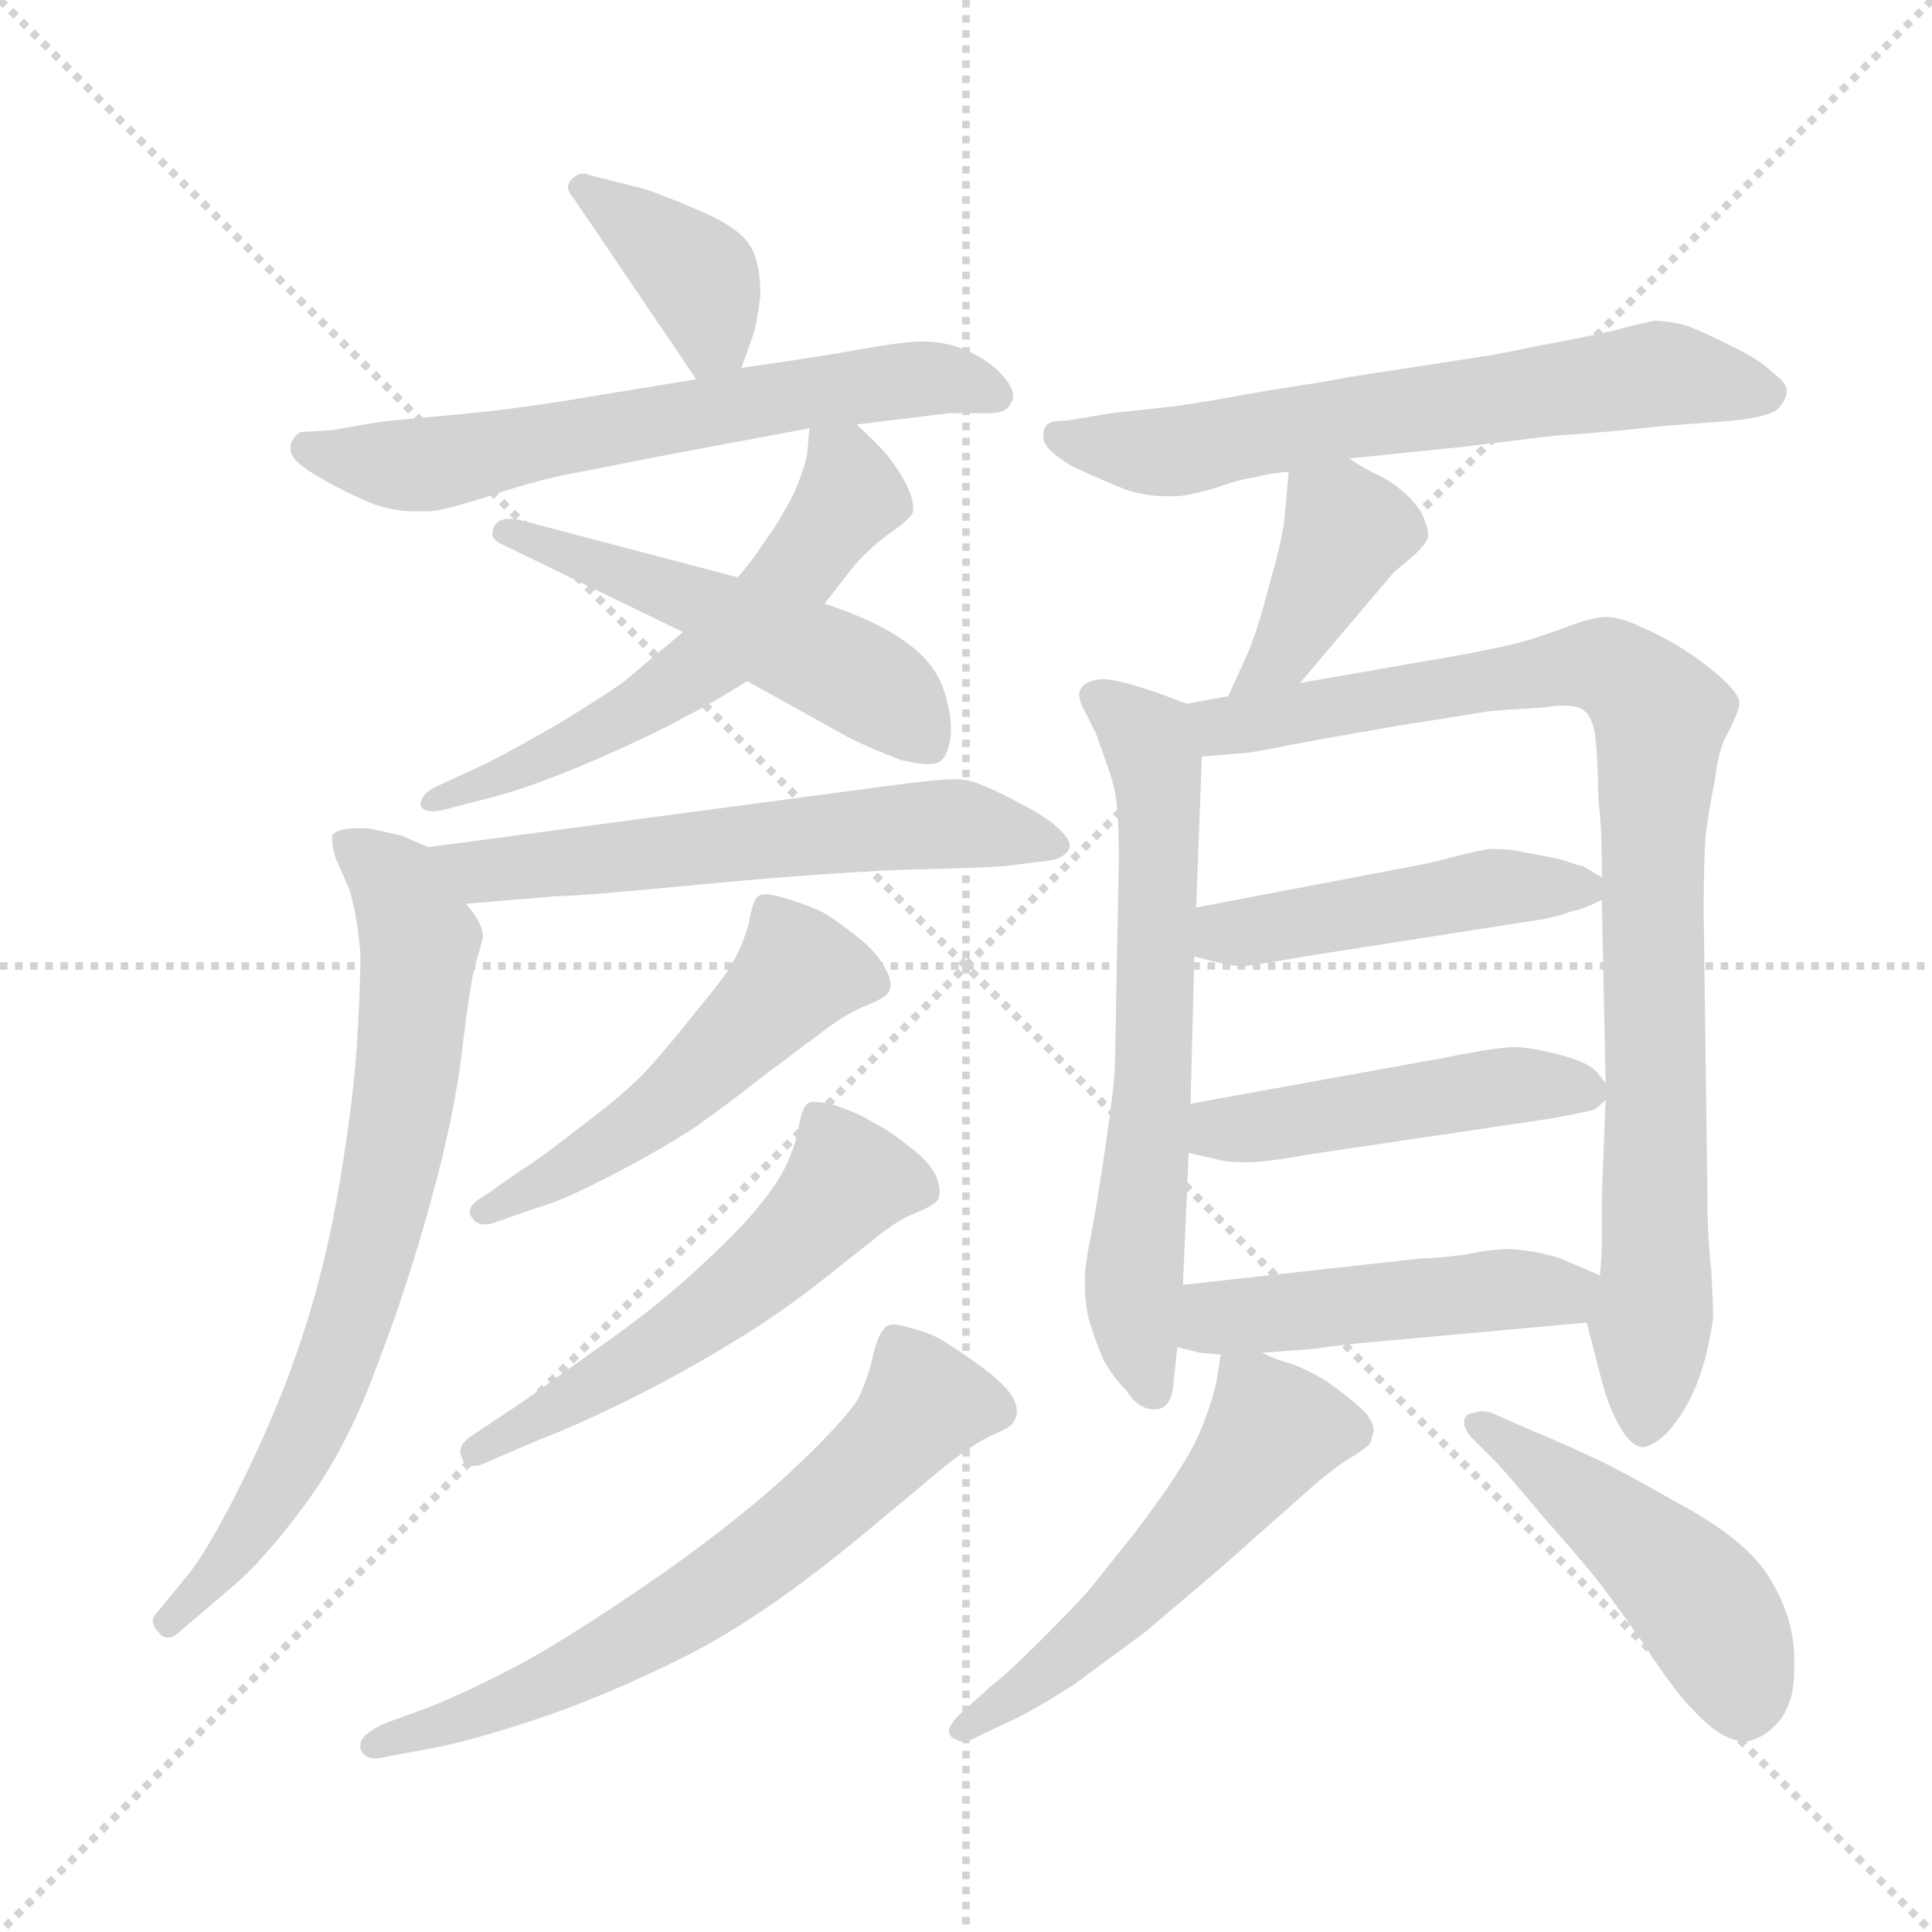 <svg xmlns="http://www.w3.org/2000/svg" version="1.1" viewBox="0 0 1024 1024">
  <g stroke="lightgray" stroke-dasharray="1,1" stroke-width="1" transform="scale(4, 4)">
    <line x1="0" y1="0" x2="256" y2="256" />
    <line x1="256" y1="0" x2="0" y2="256" />
    <line x1="128" y1="0" x2="128" y2="256" />
    <line x1="0" y1="128" x2="256" y2="128" />
  </g>
  <g transform="scale(1.0, -1.0) translate(0.0, -785.00)">
    <style type="text/css">
      
        @keyframes keyframes0 {
          from {
            stroke: blue;
            stroke-dashoffset: 380;
            stroke-width: 128;
          }
          55% {
            animation-timing-function: step-end;
            stroke: blue;
            stroke-dashoffset: 0;
            stroke-width: 128;
          }
          to {
            stroke: black;
            stroke-width: 1024;
          }
        }
        #make-me-a-hanzi-animation-0 {
          animation: keyframes0 0.559s both;
          animation-delay: 0s;
          animation-timing-function: linear;
        }
      
        @keyframes keyframes1 {
          from {
            stroke: blue;
            stroke-dashoffset: 627;
            stroke-width: 128;
          }
          67% {
            animation-timing-function: step-end;
            stroke: blue;
            stroke-dashoffset: 0;
            stroke-width: 128;
          }
          to {
            stroke: black;
            stroke-width: 1024;
          }
        }
        #make-me-a-hanzi-animation-1 {
          animation: keyframes1 0.76s both;
          animation-delay: 0.559s;
          animation-timing-function: linear;
        }
      
        @keyframes keyframes2 {
          from {
            stroke: blue;
            stroke-dashoffset: 569;
            stroke-width: 128;
          }
          65% {
            animation-timing-function: step-end;
            stroke: blue;
            stroke-dashoffset: 0;
            stroke-width: 128;
          }
          to {
            stroke: black;
            stroke-width: 1024;
          }
        }
        #make-me-a-hanzi-animation-2 {
          animation: keyframes2 0.713s both;
          animation-delay: 1.319s;
          animation-timing-function: linear;
        }
      
        @keyframes keyframes3 {
          from {
            stroke: blue;
            stroke-dashoffset: 510;
            stroke-width: 128;
          }
          62% {
            animation-timing-function: step-end;
            stroke: blue;
            stroke-dashoffset: 0;
            stroke-width: 128;
          }
          to {
            stroke: black;
            stroke-width: 1024;
          }
        }
        #make-me-a-hanzi-animation-3 {
          animation: keyframes3 0.665s both;
          animation-delay: 2.033s;
          animation-timing-function: linear;
        }
      
        @keyframes keyframes4 {
          from {
            stroke: blue;
            stroke-dashoffset: 585;
            stroke-width: 128;
          }
          66% {
            animation-timing-function: step-end;
            stroke: blue;
            stroke-dashoffset: 0;
            stroke-width: 128;
          }
          to {
            stroke: black;
            stroke-width: 1024;
          }
        }
        #make-me-a-hanzi-animation-4 {
          animation: keyframes4 0.726s both;
          animation-delay: 2.698s;
          animation-timing-function: linear;
        }
      
        @keyframes keyframes5 {
          from {
            stroke: blue;
            stroke-dashoffset: 720;
            stroke-width: 128;
          }
          70% {
            animation-timing-function: step-end;
            stroke: blue;
            stroke-dashoffset: 0;
            stroke-width: 128;
          }
          to {
            stroke: black;
            stroke-width: 1024;
          }
        }
        #make-me-a-hanzi-animation-5 {
          animation: keyframes5 0.836s both;
          animation-delay: 3.424s;
          animation-timing-function: linear;
        }
      
        @keyframes keyframes6 {
          from {
            stroke: blue;
            stroke-dashoffset: 504;
            stroke-width: 128;
          }
          62% {
            animation-timing-function: step-end;
            stroke: blue;
            stroke-dashoffset: 0;
            stroke-width: 128;
          }
          to {
            stroke: black;
            stroke-width: 1024;
          }
        }
        #make-me-a-hanzi-animation-6 {
          animation: keyframes6 0.66s both;
          animation-delay: 4.26s;
          animation-timing-function: linear;
        }
      
        @keyframes keyframes7 {
          from {
            stroke: blue;
            stroke-dashoffset: 538;
            stroke-width: 128;
          }
          64% {
            animation-timing-function: step-end;
            stroke: blue;
            stroke-dashoffset: 0;
            stroke-width: 128;
          }
          to {
            stroke: black;
            stroke-width: 1024;
          }
        }
        #make-me-a-hanzi-animation-7 {
          animation: keyframes7 0.688s both;
          animation-delay: 4.92s;
          animation-timing-function: linear;
        }
      
        @keyframes keyframes8 {
          from {
            stroke: blue;
            stroke-dashoffset: 642;
            stroke-width: 128;
          }
          68% {
            animation-timing-function: step-end;
            stroke: blue;
            stroke-dashoffset: 0;
            stroke-width: 128;
          }
          to {
            stroke: black;
            stroke-width: 1024;
          }
        }
        #make-me-a-hanzi-animation-8 {
          animation: keyframes8 0.772s both;
          animation-delay: 5.608s;
          animation-timing-function: linear;
        }
      
        @keyframes keyframes9 {
          from {
            stroke: blue;
            stroke-dashoffset: 636;
            stroke-width: 128;
          }
          67% {
            animation-timing-function: step-end;
            stroke: blue;
            stroke-dashoffset: 0;
            stroke-width: 128;
          }
          to {
            stroke: black;
            stroke-width: 1024;
          }
        }
        #make-me-a-hanzi-animation-9 {
          animation: keyframes9 0.768s both;
          animation-delay: 6.38s;
          animation-timing-function: linear;
        }
      
        @keyframes keyframes10 {
          from {
            stroke: blue;
            stroke-dashoffset: 392;
            stroke-width: 128;
          }
          56% {
            animation-timing-function: step-end;
            stroke: blue;
            stroke-dashoffset: 0;
            stroke-width: 128;
          }
          to {
            stroke: black;
            stroke-width: 1024;
          }
        }
        #make-me-a-hanzi-animation-10 {
          animation: keyframes10 0.569s both;
          animation-delay: 7.148s;
          animation-timing-function: linear;
        }
      
        @keyframes keyframes11 {
          from {
            stroke: blue;
            stroke-dashoffset: 637;
            stroke-width: 128;
          }
          67% {
            animation-timing-function: step-end;
            stroke: blue;
            stroke-dashoffset: 0;
            stroke-width: 128;
          }
          to {
            stroke: black;
            stroke-width: 1024;
          }
        }
        #make-me-a-hanzi-animation-11 {
          animation: keyframes11 0.768s both;
          animation-delay: 7.717s;
          animation-timing-function: linear;
        }
      
        @keyframes keyframes12 {
          from {
            stroke: blue;
            stroke-dashoffset: 889;
            stroke-width: 128;
          }
          74% {
            animation-timing-function: step-end;
            stroke: blue;
            stroke-dashoffset: 0;
            stroke-width: 128;
          }
          to {
            stroke: black;
            stroke-width: 1024;
          }
        }
        #make-me-a-hanzi-animation-12 {
          animation: keyframes12 0.973s both;
          animation-delay: 8.485s;
          animation-timing-function: linear;
        }
      
        @keyframes keyframes13 {
          from {
            stroke: blue;
            stroke-dashoffset: 460;
            stroke-width: 128;
          }
          60% {
            animation-timing-function: step-end;
            stroke: blue;
            stroke-dashoffset: 0;
            stroke-width: 128;
          }
          to {
            stroke: black;
            stroke-width: 1024;
          }
        }
        #make-me-a-hanzi-animation-13 {
          animation: keyframes13 0.624s both;
          animation-delay: 9.458s;
          animation-timing-function: linear;
        }
      
        @keyframes keyframes14 {
          from {
            stroke: blue;
            stroke-dashoffset: 465;
            stroke-width: 128;
          }
          60% {
            animation-timing-function: step-end;
            stroke: blue;
            stroke-dashoffset: 0;
            stroke-width: 128;
          }
          to {
            stroke: black;
            stroke-width: 1024;
          }
        }
        #make-me-a-hanzi-animation-14 {
          animation: keyframes14 0.628s both;
          animation-delay: 10.083s;
          animation-timing-function: linear;
        }
      
        @keyframes keyframes15 {
          from {
            stroke: blue;
            stroke-dashoffset: 468;
            stroke-width: 128;
          }
          60% {
            animation-timing-function: step-end;
            stroke: blue;
            stroke-dashoffset: 0;
            stroke-width: 128;
          }
          to {
            stroke: black;
            stroke-width: 1024;
          }
        }
        #make-me-a-hanzi-animation-15 {
          animation: keyframes15 0.631s both;
          animation-delay: 10.711s;
          animation-timing-function: linear;
        }
      
        @keyframes keyframes16 {
          from {
            stroke: blue;
            stroke-dashoffset: 527;
            stroke-width: 128;
          }
          63% {
            animation-timing-function: step-end;
            stroke: blue;
            stroke-dashoffset: 0;
            stroke-width: 128;
          }
          to {
            stroke: black;
            stroke-width: 1024;
          }
        }
        #make-me-a-hanzi-animation-16 {
          animation: keyframes16 0.679s both;
          animation-delay: 11.342s;
          animation-timing-function: linear;
        }
      
        @keyframes keyframes17 {
          from {
            stroke: blue;
            stroke-dashoffset: 470;
            stroke-width: 128;
          }
          60% {
            animation-timing-function: step-end;
            stroke: blue;
            stroke-dashoffset: 0;
            stroke-width: 128;
          }
          to {
            stroke: black;
            stroke-width: 1024;
          }
        }
        #make-me-a-hanzi-animation-17 {
          animation: keyframes17 0.632s both;
          animation-delay: 12.021s;
          animation-timing-function: linear;
        }
      
    </style>
    
      <path d="M 393 590 L 399 607 Q 401 612 403 628 Q 403 644 399 652 Q 395 662 376 671 Q 356 680 341 685 L 313 692 Q 311 693 309 693 Q 306 693 303 690 Q 301 688 301 686 Q 301 683 304 680 L 369 584 C 383 563 383 563 393 590 Z" fill="lightgray" />
    
      <path d="M 369 584 L 308 574 Q 273 568 239 565 Q 205 562 199 561 L 176 557 L 159 556 Q 154 552 154 548 L 154 547 Q 154 541 166 534 Q 179 526 195 519 Q 207 514 220 514 L 227 514 Q 234 514 259 522 Q 283 530 298 533 L 354 544 L 429 558 L 454 560 L 503 566 L 525 566 Q 534 566 536 572 Q 537 573 537 575 Q 537 579 533 584 Q 527 592 515 598 Q 503 604 489 604 Q 479 604 457 600 Q 435 596 393 590 L 369 584 Z" fill="lightgray" />
    
      <path d="M 429 558 L 428 546 Q 427 538 421 524 Q 414 510 406 499 Q 399 488 391 479 L 362 450 L 331 424 Q 323 418 297 402 Q 273 388 257 380 L 231 368 Q 223 364 223 359 Q 223 355 230 355 Q 232 355 236 356 L 263 363 Q 282 368 315 382 Q 349 397 363 405 Q 377 412 396 424 L 437 465 L 451 483 Q 459 493 471 502 Q 483 510 484 514 L 484 516 Q 484 521 480 529 Q 475 538 470 544 Q 465 550 454 560 C 432 581 431 582 429 558 Z" fill="lightgray" />
    
      <path d="M 391 479 L 277 509 Q 273 510 270 510 Q 264 510 262 506 Q 261 504 261 502 Q 261 499 265 497 L 362 450 L 396 424 L 450 394 Q 462 388 478 382 Q 487 380 492 380 Q 497 380 499 382 Q 503 386 504 396 L 504 399 Q 504 408 500 420 Q 495 434 481 444 Q 465 456 437 465 L 391 479 Z" fill="lightgray" />
    
      <path d="M 247 306 L 295 310 Q 307 310 369 316 Q 432 322 478 324 Q 523 325 533 326 L 557 329 Q 563 330 566 334 Q 567 335 567 337 Q 567 340 562 345 Q 555 352 541 359 Q 526 367 520 369 Q 514 372 506 372 Q 497 372 467 368 L 227 336 C 197 332 217 304 247 306 Z" fill="lightgray" />
    
      <path d="M 227 336 L 213 342 Q 205 344 195 346 L 190 346 Q 178 346 176 342 L 176 340 Q 176 336 178 330 L 185 314 Q 189 302 191 280 Q 191 258 189 229 Q 187 200 180 158 Q 173 116 161 79 Q 149 42 131 5 Q 113 -32 101 -48 L 83 -70 Q 81 -72 81 -74 Q 81 -77 84 -80 Q 86 -83 89 -83 Q 92 -83 95 -80 L 122 -57 Q 140 -42 162 -12 Q 184 18 199 59 Q 215 100 228 147 Q 241 194 245 229 Q 249 263 252 274 Q 255 284 256 288 Q 256 292 254 296 Q 252 300 247 306 C 231 331 228 336 227 336 Z" fill="lightgray" />
    
      <path d="M 285 145 Q 297 148 324 162 Q 351 176 369 188 Q 386 200 405 215 L 437 239 Q 449 248 459 252 Q 469 256 471 259 Q 472 261 472 263 Q 472 267 469 272 Q 465 280 455 288 Q 445 296 437 301 Q 429 305 416 309 Q 409 311 406 311 Q 403 311 402 310 Q 399 308 397 296 Q 394 285 389 276 Q 385 268 369 249 Q 354 230 343 218 Q 332 206 308 188 Q 285 170 275 164 L 258 152 Q 249 147 249 143 Q 249 141 250 140 Q 252 136 257 136 Q 260 136 265 138 L 285 145 Z" fill="lightgray" />
    
      <path d="M 286 22 Q 307 30 335 44 Q 363 58 389 74 Q 414 89 439 109 L 463 128 Q 475 138 485 142 Q 495 146 497 149 Q 498 151 498 154 Q 498 157 496 162 Q 492 170 481 178 Q 471 186 463 190 Q 455 195 443 199 Q 436 201 432 201 Q 429 201 428 200 Q 425 198 423 186 Q 421 176 416 166 Q 411 156 400 143 Q 389 130 367 110 Q 345 90 319 72 L 277 42 L 250 24 Q 244 20 244 16 Q 244 14 245 12 Q 246 8 251 8 Q 254 8 258 10 L 286 22 Z" fill="lightgray" />
    
      <path d="M 227 -142 Q 249 -138 285 -126 Q 321 -114 363 -93 Q 405 -72 459 -27 L 501 8 Q 515 19 525 24 Q 535 28 537 31 Q 539 34 539 37 Q 539 40 537 44 Q 533 51 521 60 Q 510 68 502 73 Q 495 78 483 81 Q 477 83 474 83 Q 470 83 469 81 Q 466 79 463 68 Q 461 57 455 44 Q 448 32 417 3 Q 385 -26 341 -56 Q 297 -86 272 -99 Q 247 -112 227 -120 L 205 -128 Q 191 -134 191 -140 L 191 -142 Q 193 -147 199 -147 Q 202 -147 205 -146 L 227 -142 Z" fill="lightgray" />
    
      <path d="M 715 542 L 774 548 L 823 554 Q 854 556 879 559 L 918 562 Q 937 564 942 568 Q 947 573 947 578 Q 947 582 939 588 Q 933 594 919 601 Q 905 608 895 612 Q 885 615 877 615 Q 871 614 860 611 Q 849 608 817 602 L 792 597 L 714 585 Q 711 584 672 578 Q 633 571 625 570 Q 617 569 589 566 L 565 562 Q 557 562 555 560 Q 553 558 553 555 L 553 553 Q 553 547 568 538 Q 585 530 598 525 Q 608 522 618 522 L 623 522 Q 629 522 643 526 Q 657 531 665 532 Q 672 534 683 535 L 715 542 Z" fill="lightgray" />
    
      <path d="M 689 423 L 717 456 L 739 482 Q 757 496 757 501 Q 757 506 753 514 Q 748 521 743 525 Q 737 530 731 533 Q 724 536 715 542 C 690 558 685 561 683 535 L 681 512 Q 680 500 673 476 Q 667 452 661 438 L 651 416 C 639 389 670 400 689 423 Z" fill="lightgray" />
    
      <path d="M 629 412 L 613 418 Q 592 425 585 425 L 583 425 Q 575 424 573 420 Q 572 419 572 417 Q 572 413 575 408 L 581 396 Q 583 390 587 379 Q 591 368 592 358 Q 593 348 593 330 L 591 223 Q 591 212 586 178 Q 581 144 578 129 Q 575 114 575 108 L 575 103 Q 575 95 577 86 Q 581 73 585 64 Q 590 55 597 48 Q 603 38 612 38 Q 621 38 622 52 L 624 71 L 627 104 L 630 174 L 631 200 L 633 278 L 634 304 L 637 384 C 638 409 638 409 629 412 Z" fill="lightgray" />
    
      <path d="M 841 84 L 849 53 Q 853 38 859 28 Q 865 18 871 18 Q 877 19 884 26 Q 891 34 896 44 Q 901 54 904 66 Q 907 78 908 87 Q 908 94 907 112 Q 905 130 905 148 L 903 302 Q 903 328 904 342 Q 906 357 909 372 Q 911 388 915 395 Q 922 408 922 413 Q 921 418 912 426 Q 903 434 892 441 Q 881 448 869 453 Q 859 458 851 458 Q 845 458 831 453 Q 818 448 804 444 Q 791 441 775 438 L 689 423 L 651 416 L 629 412 C 599 407 607 382 637 384 L 661 386 Q 663 386 683 390 Q 704 394 739 400 L 789 408 Q 800 409 818 410 Q 824 411 829 411 Q 837 411 840 408 Q 845 404 846 390 Q 847 375 847 368 Q 847 362 848 353 Q 849 344 849 320 L 849 308 L 851 211 L 851 202 L 849 151 L 849 126 Q 849 120 848 109 C 847 79 836 103 841 84 Z" fill="lightgray" />
    
      <path d="M 849 320 L 839 326 Q 837 326 829 329 Q 821 331 809 333 Q 800 335 793 335 L 789 335 Q 783 334 775 332 L 759 328 Q 755 327 739 324 L 634 304 C 605 298 604 285 633 278 L 645 275 Q 653 273 657 273 L 659 273 Q 663 273 691 278 L 819 298 Q 828 300 833 302 Q 839 303 849 308 C 860 313 860 313 849 320 Z" fill="lightgray" />
    
      <path d="M 851 211 L 847 216 Q 844 220 836 223 Q 828 226 818 228 Q 809 230 803 230 Q 797 230 785 228 Q 773 226 769 225 L 631 200 C 601 195 601 181 630 174 L 647 170 Q 652 169 659 169 L 662 169 Q 671 169 693 173 L 821 192 Q 843 196 845 197 Q 847 198 851 202 C 855 206 855 206 851 211 Z" fill="lightgray" />
    
      <path d="M 669 68 L 695 70 Q 702 71 720 73 L 841 84 C 871 87 876 97 848 109 L 827 118 Q 815 122 800 123 Q 791 123 776 120 Q 761 118 753 118 L 627 104 C 597 101 595 78 624 71 L 636 68 Q 637 68 647 67 L 669 68 Z" fill="lightgray" />
    
      <path d="M 647 67 L 645 54 Q 643 44 638 31 Q 633 18 625 6 Q 617 -7 601 -28 L 577 -58 Q 569 -67 552 -84 Q 534 -102 526 -108 L 515 -118 Q 503 -128 503 -132 Q 503 -136 507 -137 Q 508 -138 510 -138 Q 514 -138 519 -135 L 536 -127 Q 547 -122 569 -108 L 607 -80 L 647 -46 L 691 -7 Q 702 3 712 10 Q 722 16 724 18 Q 727 20 727 23 Q 728 25 728 27 Q 728 32 722 38 Q 713 46 703 53 Q 693 59 685 62 Q 677 64 669 68 C 649 77 649 77 647 67 Z" fill="lightgray" />
    
      <path d="M 793 10 Q 797 6 818 -19 Q 840 -44 847 -53 Q 854 -62 871 -86 Q 887 -111 898 -122 Q 913 -138 925 -138 Q 935 -137 944 -126 Q 951 -116 951 -100 L 951 -92 Q 950 -70 937 -50 Q 925 -31 890 -12 Q 855 8 841 14 Q 826 21 809 28 L 791 36 Q 788 37 786 37 Q 783 37 781 36 Q 777 36 776 32 L 776 31 Q 776 27 781 22 L 793 10 Z" fill="lightgray" />
    
    
      <clipPath id="make-me-a-hanzi-clip-0">
        <path d="M 393 590 L 399 607 Q 401 612 403 628 Q 403 644 399 652 Q 395 662 376 671 Q 356 680 341 685 L 313 692 Q 311 693 309 693 Q 306 693 303 690 Q 301 688 301 686 Q 301 683 304 680 L 369 584 C 383 563 383 563 393 590 Z" />
      </clipPath>
      <path clip-path="url(#make-me-a-hanzi-clip-0)" d="M 307 685 L 371 638 L 378 607 L 373 595" fill="none" id="make-me-a-hanzi-animation-0" stroke-dasharray="252 504" stroke-linecap="round" />
    
      <clipPath id="make-me-a-hanzi-clip-1">
        <path d="M 369 584 L 308 574 Q 273 568 239 565 Q 205 562 199 561 L 176 557 L 159 556 Q 154 552 154 548 L 154 547 Q 154 541 166 534 Q 179 526 195 519 Q 207 514 220 514 L 227 514 Q 234 514 259 522 Q 283 530 298 533 L 354 544 L 429 558 L 454 560 L 503 566 L 525 566 Q 534 566 536 572 Q 537 573 537 575 Q 537 579 533 584 Q 527 592 515 598 Q 503 604 489 604 Q 479 604 457 600 Q 435 596 393 590 L 369 584 Z" />
      </clipPath>
      <path clip-path="url(#make-me-a-hanzi-clip-1)" d="M 163 548 L 224 539 L 467 582 L 503 584 L 528 576" fill="none" id="make-me-a-hanzi-animation-1" stroke-dasharray="499 998" stroke-linecap="round" />
    
      <clipPath id="make-me-a-hanzi-clip-2">
        <path d="M 429 558 L 428 546 Q 427 538 421 524 Q 414 510 406 499 Q 399 488 391 479 L 362 450 L 331 424 Q 323 418 297 402 Q 273 388 257 380 L 231 368 Q 223 364 223 359 Q 223 355 230 355 Q 232 355 236 356 L 263 363 Q 282 368 315 382 Q 349 397 363 405 Q 377 412 396 424 L 437 465 L 451 483 Q 459 493 471 502 Q 483 510 484 514 L 484 516 Q 484 521 480 529 Q 475 538 470 544 Q 465 550 454 560 C 432 581 431 582 429 558 Z" />
      </clipPath>
      <path clip-path="url(#make-me-a-hanzi-clip-2)" d="M 436 551 L 451 522 L 387 444 L 303 389 L 229 362" fill="none" id="make-me-a-hanzi-animation-2" stroke-dasharray="441 882" stroke-linecap="round" />
    
      <clipPath id="make-me-a-hanzi-clip-3">
        <path d="M 391 479 L 277 509 Q 273 510 270 510 Q 264 510 262 506 Q 261 504 261 502 Q 261 499 265 497 L 362 450 L 396 424 L 450 394 Q 462 388 478 382 Q 487 380 492 380 Q 497 380 499 382 Q 503 386 504 396 L 504 399 Q 504 408 500 420 Q 495 434 481 444 Q 465 456 437 465 L 391 479 Z" />
      </clipPath>
      <path clip-path="url(#make-me-a-hanzi-clip-3)" d="M 267 503 L 338 479 L 434 436 L 473 414 L 492 392" fill="none" id="make-me-a-hanzi-animation-3" stroke-dasharray="382 764" stroke-linecap="round" />
    
      <clipPath id="make-me-a-hanzi-clip-4">
        <path d="M 247 306 L 295 310 Q 307 310 369 316 Q 432 322 478 324 Q 523 325 533 326 L 557 329 Q 563 330 566 334 Q 567 335 567 337 Q 567 340 562 345 Q 555 352 541 359 Q 526 367 520 369 Q 514 372 506 372 Q 497 372 467 368 L 227 336 C 197 332 217 304 247 306 Z" />
      </clipPath>
      <path clip-path="url(#make-me-a-hanzi-clip-4)" d="M 235 334 L 255 323 L 479 348 L 559 338" fill="none" id="make-me-a-hanzi-animation-4" stroke-dasharray="457 914" stroke-linecap="round" />
    
      <clipPath id="make-me-a-hanzi-clip-5">
        <path d="M 227 336 L 213 342 Q 205 344 195 346 L 190 346 Q 178 346 176 342 L 176 340 Q 176 336 178 330 L 185 314 Q 189 302 191 280 Q 191 258 189 229 Q 187 200 180 158 Q 173 116 161 79 Q 149 42 131 5 Q 113 -32 101 -48 L 83 -70 Q 81 -72 81 -74 Q 81 -77 84 -80 Q 86 -83 89 -83 Q 92 -83 95 -80 L 122 -57 Q 140 -42 162 -12 Q 184 18 199 59 Q 215 100 228 147 Q 241 194 245 229 Q 249 263 252 274 Q 255 284 256 288 Q 256 292 254 296 Q 252 300 247 306 C 231 331 228 336 227 336 Z" />
      </clipPath>
      <path clip-path="url(#make-me-a-hanzi-clip-5)" d="M 184 341 L 210 316 L 222 286 L 203 146 L 187 87 L 157 14 L 127 -35 L 87 -75" fill="none" id="make-me-a-hanzi-animation-5" stroke-dasharray="592 1184" stroke-linecap="round" />
    
      <clipPath id="make-me-a-hanzi-clip-6">
        <path d="M 285 145 Q 297 148 324 162 Q 351 176 369 188 Q 386 200 405 215 L 437 239 Q 449 248 459 252 Q 469 256 471 259 Q 472 261 472 263 Q 472 267 469 272 Q 465 280 455 288 Q 445 296 437 301 Q 429 305 416 309 Q 409 311 406 311 Q 403 311 402 310 Q 399 308 397 296 Q 394 285 389 276 Q 385 268 369 249 Q 354 230 343 218 Q 332 206 308 188 Q 285 170 275 164 L 258 152 Q 249 147 249 143 Q 249 141 250 140 Q 252 136 257 136 Q 260 136 265 138 L 285 145 Z" />
      </clipPath>
      <path clip-path="url(#make-me-a-hanzi-clip-6)" d="M 460 264 L 423 270 L 335 186 L 257 144" fill="none" id="make-me-a-hanzi-animation-6" stroke-dasharray="376 752" stroke-linecap="round" />
    
      <clipPath id="make-me-a-hanzi-clip-7">
        <path d="M 286 22 Q 307 30 335 44 Q 363 58 389 74 Q 414 89 439 109 L 463 128 Q 475 138 485 142 Q 495 146 497 149 Q 498 151 498 154 Q 498 157 496 162 Q 492 170 481 178 Q 471 186 463 190 Q 455 195 443 199 Q 436 201 432 201 Q 429 201 428 200 Q 425 198 423 186 Q 421 176 416 166 Q 411 156 400 143 Q 389 130 367 110 Q 345 90 319 72 L 277 42 L 250 24 Q 244 20 244 16 Q 244 14 245 12 Q 246 8 251 8 Q 254 8 258 10 L 286 22 Z" />
      </clipPath>
      <path clip-path="url(#make-me-a-hanzi-clip-7)" d="M 486 154 L 448 158 L 418 124 L 360 78 L 252 16" fill="none" id="make-me-a-hanzi-animation-7" stroke-dasharray="410 820" stroke-linecap="round" />
    
      <clipPath id="make-me-a-hanzi-clip-8">
        <path d="M 227 -142 Q 249 -138 285 -126 Q 321 -114 363 -93 Q 405 -72 459 -27 L 501 8 Q 515 19 525 24 Q 535 28 537 31 Q 539 34 539 37 Q 539 40 537 44 Q 533 51 521 60 Q 510 68 502 73 Q 495 78 483 81 Q 477 83 474 83 Q 470 83 469 81 Q 466 79 463 68 Q 461 57 455 44 Q 448 32 417 3 Q 385 -26 341 -56 Q 297 -86 272 -99 Q 247 -112 227 -120 L 205 -128 Q 191 -134 191 -140 L 191 -142 Q 193 -147 199 -147 Q 202 -147 205 -146 L 227 -142 Z" />
      </clipPath>
      <path clip-path="url(#make-me-a-hanzi-clip-8)" d="M 528 38 L 488 38 L 437 -14 L 368 -65 L 272 -116 L 197 -141" fill="none" id="make-me-a-hanzi-animation-8" stroke-dasharray="514 1028" stroke-linecap="round" />
    
      <clipPath id="make-me-a-hanzi-clip-9">
        <path d="M 715 542 L 774 548 L 823 554 Q 854 556 879 559 L 918 562 Q 937 564 942 568 Q 947 573 947 578 Q 947 582 939 588 Q 933 594 919 601 Q 905 608 895 612 Q 885 615 877 615 Q 871 614 860 611 Q 849 608 817 602 L 792 597 L 714 585 Q 711 584 672 578 Q 633 571 625 570 Q 617 569 589 566 L 565 562 Q 557 562 555 560 Q 553 558 553 555 L 553 553 Q 553 547 568 538 Q 585 530 598 525 Q 608 522 618 522 L 623 522 Q 629 522 643 526 Q 657 531 665 532 Q 672 534 683 535 L 715 542 Z" />
      </clipPath>
      <path clip-path="url(#make-me-a-hanzi-clip-9)" d="M 561 555 L 608 545 L 631 547 L 879 587 L 936 577" fill="none" id="make-me-a-hanzi-animation-9" stroke-dasharray="508 1016" stroke-linecap="round" />
    
      <clipPath id="make-me-a-hanzi-clip-10">
        <path d="M 689 423 L 717 456 L 739 482 Q 757 496 757 501 Q 757 506 753 514 Q 748 521 743 525 Q 737 530 731 533 Q 724 536 715 542 C 690 558 685 561 683 535 L 681 512 Q 680 500 673 476 Q 667 452 661 438 L 651 416 C 639 389 670 400 689 423 Z" />
      </clipPath>
      <path clip-path="url(#make-me-a-hanzi-clip-10)" d="M 690 529 L 713 503 L 688 452 L 657 420" fill="none" id="make-me-a-hanzi-animation-10" stroke-dasharray="264 528" stroke-linecap="round" />
    
      <clipPath id="make-me-a-hanzi-clip-11">
        <path d="M 629 412 L 613 418 Q 592 425 585 425 L 583 425 Q 575 424 573 420 Q 572 419 572 417 Q 572 413 575 408 L 581 396 Q 583 390 587 379 Q 591 368 592 358 Q 593 348 593 330 L 591 223 Q 591 212 586 178 Q 581 144 578 129 Q 575 114 575 108 L 575 103 Q 575 95 577 86 Q 581 73 585 64 Q 590 55 597 48 Q 603 38 612 38 Q 621 38 622 52 L 624 71 L 627 104 L 630 174 L 631 200 L 633 278 L 634 304 L 637 384 C 638 409 638 409 629 412 Z" />
      </clipPath>
      <path clip-path="url(#make-me-a-hanzi-clip-11)" d="M 582 416 L 599 404 L 613 378 L 612 224 L 601 106 L 611 49" fill="none" id="make-me-a-hanzi-animation-11" stroke-dasharray="509 1018" stroke-linecap="round" />
    
      <clipPath id="make-me-a-hanzi-clip-12">
        <path d="M 841 84 L 849 53 Q 853 38 859 28 Q 865 18 871 18 Q 877 19 884 26 Q 891 34 896 44 Q 901 54 904 66 Q 907 78 908 87 Q 908 94 907 112 Q 905 130 905 148 L 903 302 Q 903 328 904 342 Q 906 357 909 372 Q 911 388 915 395 Q 922 408 922 413 Q 921 418 912 426 Q 903 434 892 441 Q 881 448 869 453 Q 859 458 851 458 Q 845 458 831 453 Q 818 448 804 444 Q 791 441 775 438 L 689 423 L 651 416 L 629 412 C 599 407 607 382 637 384 L 661 386 Q 663 386 683 390 Q 704 394 739 400 L 789 408 Q 800 409 818 410 Q 824 411 829 411 Q 837 411 840 408 Q 845 404 846 390 Q 847 375 847 368 Q 847 362 848 353 Q 849 344 849 320 L 849 308 L 851 211 L 851 202 L 849 151 L 849 126 Q 849 120 848 109 C 847 79 836 103 841 84 Z" />
      </clipPath>
      <path clip-path="url(#make-me-a-hanzi-clip-12)" d="M 636 406 L 654 400 L 831 432 L 851 432 L 878 409 L 878 103 L 872 31" fill="none" id="make-me-a-hanzi-animation-12" stroke-dasharray="761 1522" stroke-linecap="round" />
    
      <clipPath id="make-me-a-hanzi-clip-13">
        <path d="M 849 320 L 839 326 Q 837 326 829 329 Q 821 331 809 333 Q 800 335 793 335 L 789 335 Q 783 334 775 332 L 759 328 Q 755 327 739 324 L 634 304 C 605 298 604 285 633 278 L 645 275 Q 653 273 657 273 L 659 273 Q 663 273 691 278 L 819 298 Q 828 300 833 302 Q 839 303 849 308 C 860 313 860 313 849 320 Z" />
      </clipPath>
      <path clip-path="url(#make-me-a-hanzi-clip-13)" d="M 641 284 L 650 291 L 786 314 L 841 314" fill="none" id="make-me-a-hanzi-animation-13" stroke-dasharray="332 664" stroke-linecap="round" />
    
      <clipPath id="make-me-a-hanzi-clip-14">
        <path d="M 851 211 L 847 216 Q 844 220 836 223 Q 828 226 818 228 Q 809 230 803 230 Q 797 230 785 228 Q 773 226 769 225 L 631 200 C 601 195 601 181 630 174 L 647 170 Q 652 169 659 169 L 662 169 Q 671 169 693 173 L 821 192 Q 843 196 845 197 Q 847 198 851 202 C 855 206 855 206 851 211 Z" />
      </clipPath>
      <path clip-path="url(#make-me-a-hanzi-clip-14)" d="M 636 180 L 646 186 L 793 209 L 842 207" fill="none" id="make-me-a-hanzi-animation-14" stroke-dasharray="337 674" stroke-linecap="round" />
    
      <clipPath id="make-me-a-hanzi-clip-15">
        <path d="M 669 68 L 695 70 Q 702 71 720 73 L 841 84 C 871 87 876 97 848 109 L 827 118 Q 815 122 800 123 Q 791 123 776 120 Q 761 118 753 118 L 627 104 C 597 101 595 78 624 71 L 636 68 Q 637 68 647 67 L 669 68 Z" />
      </clipPath>
      <path clip-path="url(#make-me-a-hanzi-clip-15)" d="M 632 76 L 652 87 L 840 105" fill="none" id="make-me-a-hanzi-animation-15" stroke-dasharray="340 680" stroke-linecap="round" />
    
      <clipPath id="make-me-a-hanzi-clip-16">
        <path d="M 647 67 L 645 54 Q 643 44 638 31 Q 633 18 625 6 Q 617 -7 601 -28 L 577 -58 Q 569 -67 552 -84 Q 534 -102 526 -108 L 515 -118 Q 503 -128 503 -132 Q 503 -136 507 -137 Q 508 -138 510 -138 Q 514 -138 519 -135 L 536 -127 Q 547 -122 569 -108 L 607 -80 L 647 -46 L 691 -7 Q 702 3 712 10 Q 722 16 724 18 Q 727 20 727 23 Q 728 25 728 27 Q 728 32 722 38 Q 713 46 703 53 Q 693 59 685 62 Q 677 64 669 68 C 649 77 649 77 647 67 Z" />
      </clipPath>
      <path clip-path="url(#make-me-a-hanzi-clip-16)" d="M 716 28 L 673 24 L 591 -71 L 509 -132" fill="none" id="make-me-a-hanzi-animation-16" stroke-dasharray="399 798" stroke-linecap="round" />
    
      <clipPath id="make-me-a-hanzi-clip-17">
        <path d="M 793 10 Q 797 6 818 -19 Q 840 -44 847 -53 Q 854 -62 871 -86 Q 887 -111 898 -122 Q 913 -138 925 -138 Q 935 -137 944 -126 Q 951 -116 951 -100 L 951 -92 Q 950 -70 937 -50 Q 925 -31 890 -12 Q 855 8 841 14 Q 826 21 809 28 L 791 36 Q 788 37 786 37 Q 783 37 781 36 Q 777 36 776 32 L 776 31 Q 776 27 781 22 L 793 10 Z" />
      </clipPath>
      <path clip-path="url(#make-me-a-hanzi-clip-17)" d="M 781 32 L 868 -32 L 900 -63 L 916 -89 L 924 -119" fill="none" id="make-me-a-hanzi-animation-17" stroke-dasharray="342 684" stroke-linecap="round" />
    
  </g>
</svg>